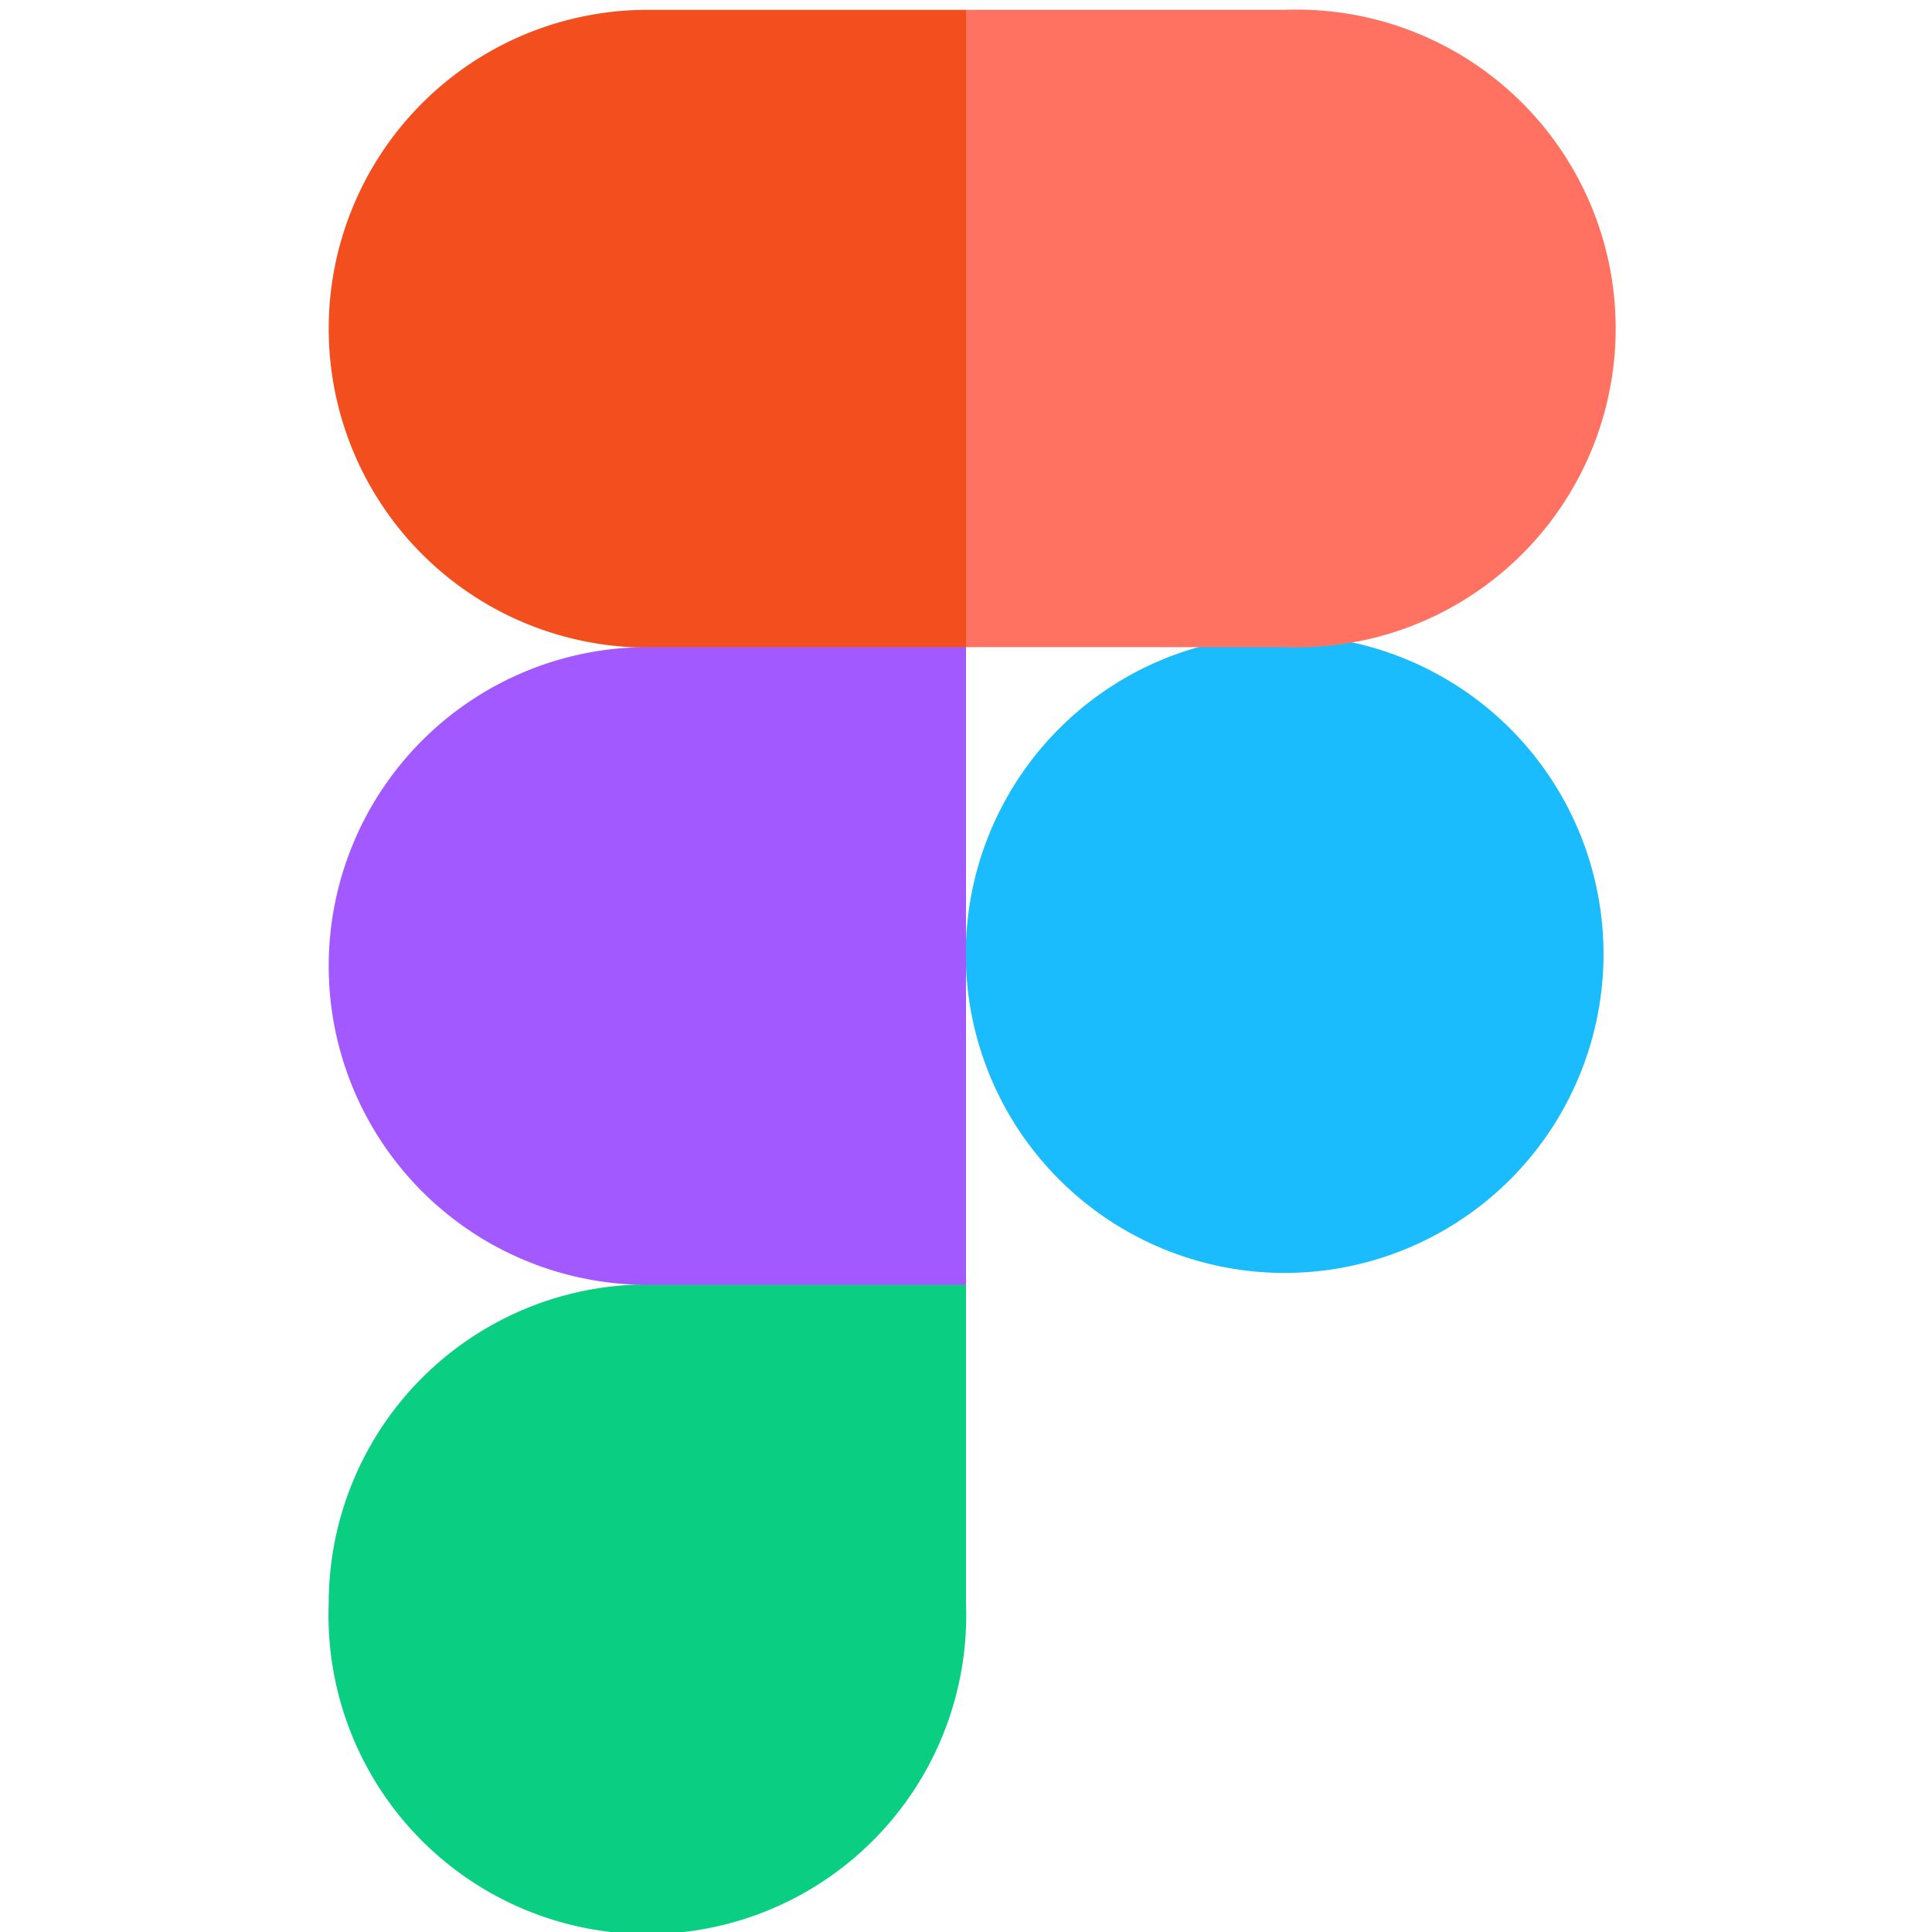 <?xml version="1.0" encoding="UTF-8"?> <svg xmlns="http://www.w3.org/2000/svg" xml:space="preserve" viewBox="0 0 432 432"> <path fill="none" d="M73.5 2.2h285.1v427.6H73.5V2.2z"></path> <path fill="#1abcfe" d="M216 216a71.3 71.3 0 1 1 142.5 0 71.3 71.3 0 0 1-142.5 0z"></path> <path fill="#0acf83" d="M73.5 358.5a71.3 71.3 0 0 1 71.3-71.3H216v71.3a71.3 71.3 0 1 1-142.5 0z"></path> <path fill="#ff7262" d="M216 2.2v142.5h71.3a71.3 71.3 0 1 0 0-142.5H216z"></path> <path fill="#f24e1e" d="M73.5 73.5a71.3 71.3 0 0 0 71.3 71.3H216V2.2h-71.3a71.3 71.3 0 0 0-71.2 71.3z"></path> <path fill="#a259ff" d="M73.5 216a71.3 71.3 0 0 0 71.3 71.3H216V144.7h-71.3A71.3 71.3 0 0 0 73.5 216z"></path> </svg> 